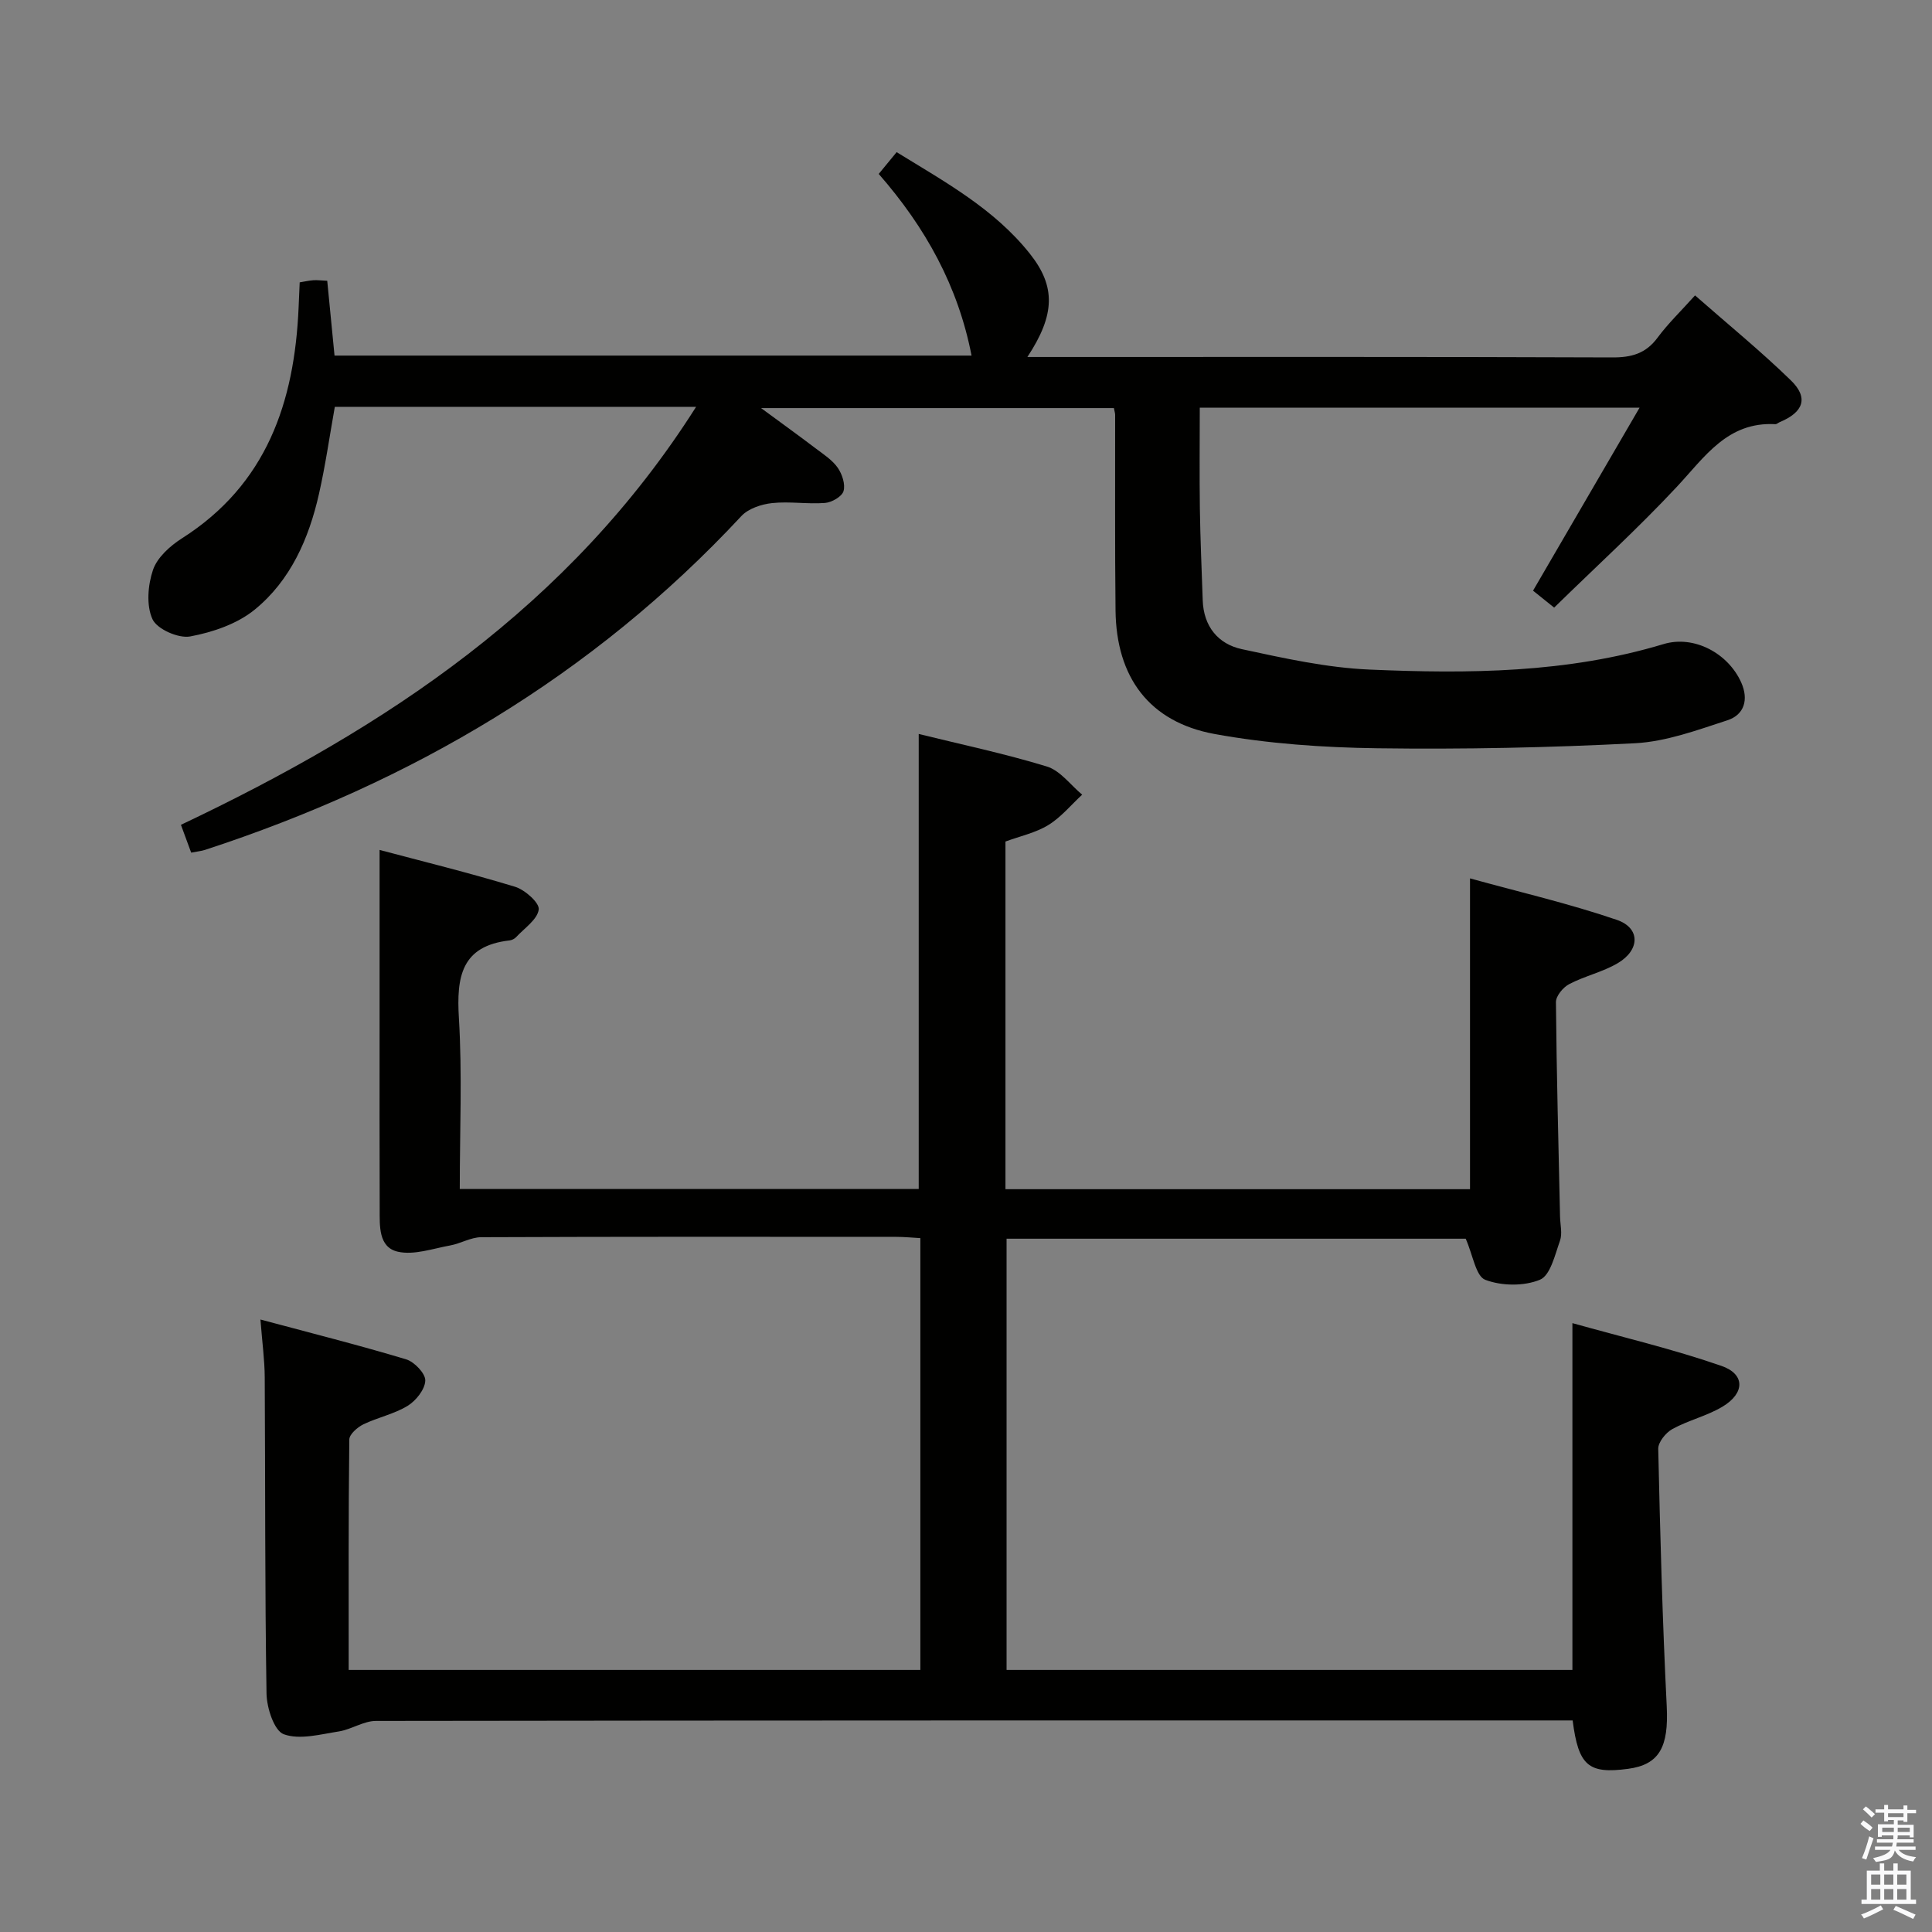 <svg enable-background="new 0 0 400 400" viewBox="0 0 400 400" xmlns="http://www.w3.org/2000/svg"><rect x="0" y="0" width="400" height="400" fill="#808080" stroke="none"/><path d="m385.2 377.6.6-.7c.6.4 1.3.9 1.9 1.5l-.6.7c-.8-.5-1.4-1-1.9-1.5zm.3 7.1c.6-1.4 1.1-2.9 1.5-4.5.3.1.6.3.9.4-.5 1.4-1 2.9-1.5 4.4zm.2-10.1.6-.6c.7.5 1.3 1.1 1.9 1.6l-.7.7c-.6-.6-1.2-1.2-1.8-1.7zm8.4-.8h.8v.9h1.8v.7h-1.8v1.8h-.8v-.3h-1.2v.9h3.3v2.6h-.8v-.4h-2.5c0 .3 0 .6-.1.8h3.4v.7h-3.5c0 .3-.1.6-.1.8h4v.7h-3.5c.7.9 1.9 1.3 3.6 1.5-.2.2-.4.5-.6.9-1.9-.3-3.2-1.1-3.8-2.3-.5 2.1-1.8 2-3.9 2.4-.2-.3-.4-.5-.6-.8 1.9-.4 3.1-.9 3.6-1.7h-3.2v-.7h3.5c.1-.2.1-.5.2-.8h-3.3v-.7h3.4c0-.2 0-.5 0-.8h-2.4v.3h-.8v-2.6h3.3v-.9h-1.2v.3h-.8v-1.8h-1.8v-.7h1.8v-.9h.8v.9h3.2zm-4.4 5.5h2.4c0-.3 0-.6 0-.9h-2.4zm1.2-3.1h3.2v-.8h-3.2zm4.4 2.2h-2.4v.9h2.5v-.9z" fill="#fafafb"/><path d="m389.2 385.8h.9v1.5h1.9v-1.5h.9v1.5h2.7v6h1.1v.9h-11.3v-.9h1.1v-6h2.7zm.2 8.7.5.8c-1.2.6-2.5 1.3-4 1.9-.2-.3-.3-.6-.6-.8 1.6-.6 3-1.3 4.1-1.9zm-2-4.3h1.9v-2.1h-1.9zm0 3.1h1.9v-2.2h-1.9zm2.7-3.1h1.9v-2.1h-1.9zm0 3.1h1.9v-2.2h-1.9zm2.4 1.3c1.4.6 2.7 1.2 4.1 1.8l-.5.9c-1.5-.7-2.8-1.4-4.1-1.9zm2.2-6.5h-1.9v2.1h1.9zm-1.9 5.2h1.9v-2.2h-1.9z" fill="#fafafb"/><g fill="#010100"><path d="m72.19 345.74h118.36c0-29.83 0-59.4 0-89.4-1.74-.1-3.34-.26-4.94-.26-28.66-.02-57.32-.05-85.98.07-2.15.01-4.26 1.32-6.44 1.71-3.6.65-7.48 2.05-10.83 1.29-4.04-.92-3.74-5.39-3.75-8.88-.05-12.5-.02-24.99-.02-37.49 0-12.09 0-24.18 0-36.81 8.68 2.31 18.43 4.7 28.03 7.62 2.05.62 5.1 3.33 4.92 4.71-.28 2.09-2.97 3.87-4.69 5.73-.32.34-.86.61-1.32.67-10.03 1.13-11.04 7.54-10.52 16.08.7 11.61.18 23.3.18 35.39h95.02c0-31.26 0-62.44 0-94.21 8.71 2.15 17.75 4.05 26.54 6.74 2.77.85 4.89 3.82 7.3 5.83-2.31 2.13-4.38 4.68-7.01 6.29s-5.83 2.29-8.87 3.41v71.98h96.18c0-21.19 0-42.09 0-64.35 10.24 2.83 20.49 5.2 30.4 8.59 4.91 1.68 4.82 6.25.16 8.98-3.11 1.83-6.8 2.63-10.02 4.32-1.27.66-2.77 2.47-2.75 3.74.13 14.81.53 29.62.85 44.42.04 1.67.51 3.49-.01 4.96-1.04 2.92-1.99 7.18-4.14 8.08-3.3 1.37-7.95 1.31-11.33.02-1.96-.75-2.54-5.08-4.05-8.51-30.85 0-62.76 0-95.06 0v89.28h117.15c0-23.39 0-46.9 0-71.8 10.41 2.92 20.81 5.37 30.85 8.85 4.94 1.71 4.87 5.65.25 8.43-3.23 1.94-7.07 2.82-10.39 4.64-1.37.75-2.97 2.73-2.94 4.11.4 17.78.87 35.57 1.76 53.33.41 8.32-1.47 12.05-8.02 12.92-8.2 1.09-10.26-.63-11.46-10.02-1.73 0-3.53 0-5.32 0-80.81 0-161.63-.02-242.44.1-2.57 0-5.09 1.77-7.71 2.18-3.8.59-8.07 1.78-11.37.58-2-.72-3.53-5.46-3.58-8.42-.35-21.82-.24-43.65-.37-65.48-.02-3.6-.52-7.2-.89-11.97 10.54 2.83 20.42 5.31 30.17 8.25 1.7.51 4.01 2.93 3.96 4.39-.06 1.83-1.92 4.17-3.65 5.23-2.79 1.71-6.18 2.39-9.16 3.83-1.23.6-2.9 2.05-2.92 3.14-.19 15.76-.13 31.56-.13 47.71z"/><path d="m144.12 84.23c-25.56 0-50.01 0-74.8 0-1.08 6.06-1.94 12.1-3.28 18.03-2.09 9.26-5.89 17.92-13.32 23.97-3.62 2.95-8.68 4.67-13.35 5.54-2.42.45-6.85-1.51-7.8-3.57-1.31-2.85-.96-7.07.11-10.22.88-2.57 3.53-4.95 5.97-6.51 17.57-11.17 23.31-28.19 24.17-47.74.07-1.66.15-3.32.23-5.27.96-.16 1.88-.37 2.81-.44.82-.06 1.65.06 2.89.11.49 5.08.99 10.14 1.51 15.49h131.89c-2.79-14.35-9.49-26.48-19.22-37.61 1.14-1.38 2.25-2.74 3.71-4.51 10.01 6.17 20.22 11.74 27.6 21.05 5.35 6.75 5.25 12.59-.53 21.36h5.61c38.49 0 76.99-.06 115.48.09 4 .02 6.95-.8 9.39-4.1 2.16-2.92 4.82-5.47 7.75-8.74 6.76 5.94 13.57 11.49 19.84 17.59 3.72 3.61 2.62 6.6-2.32 8.65-.3.13-.6.43-.89.42-9.92-.54-14.61 6.77-20.39 12.96-8.04 8.61-16.77 16.57-25.41 25.02-1.93-1.55-3.17-2.54-4.37-3.51 7.28-12.51 14.42-24.78 22.06-37.89-31.05 0-60.73 0-91.06 0 0 7.04-.08 13.99.02 20.95.09 6.31.38 12.63.59 18.94.18 5.39 3.18 9.05 8.1 10.11 8.73 1.88 17.59 3.85 26.46 4.23 20.45.88 40.9.74 60.85-5.28 6.35-1.91 13.41 1.94 16.09 7.97 1.55 3.49.66 6.66-2.88 7.81-6.24 2.03-12.66 4.41-19.11 4.75-17.76.92-35.58 1.28-53.37 1.04-11.25-.15-22.63-.94-33.67-2.95-13.56-2.48-20.37-11.76-20.52-25.59-.15-13.5-.06-27-.08-40.49 0-.33-.12-.65-.26-1.4-23.9 0-47.89 0-73.05 0 4.35 3.2 7.92 5.77 11.42 8.43 1.59 1.2 3.36 2.35 4.46 3.93.91 1.32 1.61 3.44 1.19 4.84-.34 1.13-2.44 2.33-3.83 2.44-3.63.28-7.35-.36-10.96.03-2.22.24-4.91 1.13-6.36 2.69-30.79 33.08-68.37 55.17-111.04 69.11-.77.25-1.61.32-2.87.57-.7-1.89-1.35-3.68-2.12-5.76 42.42-20.11 80.47-45.2 106.66-86.54z"/></g></svg>